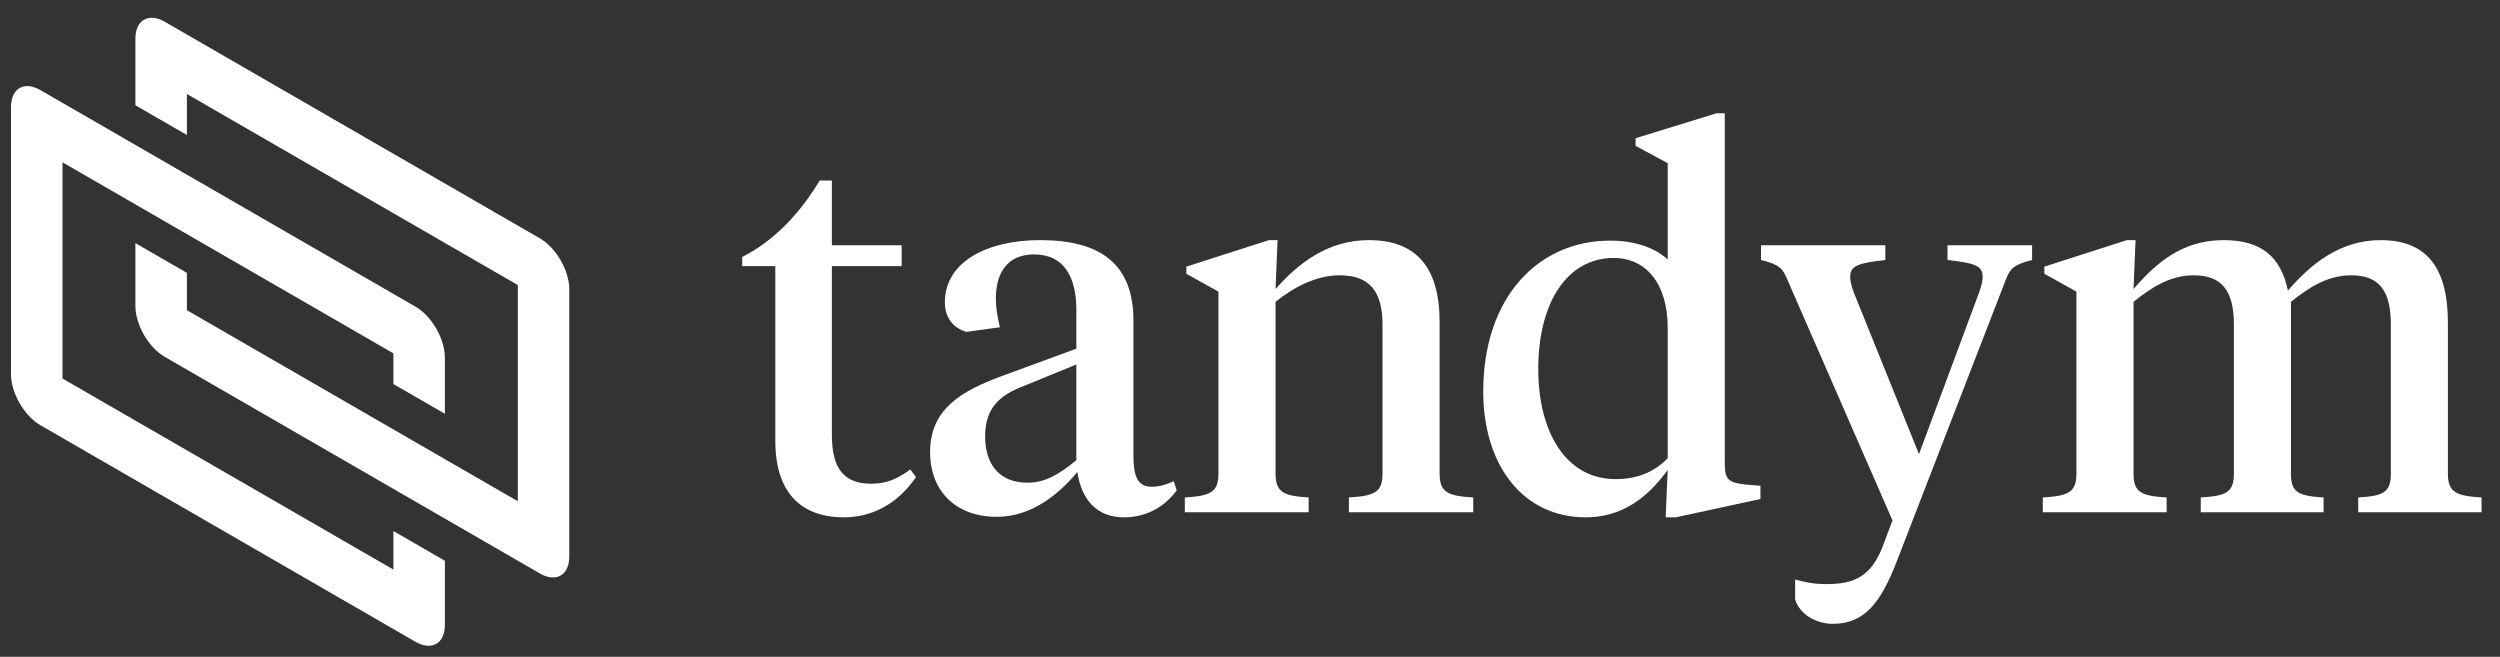 <svg width="118" height="31" viewBox="0 0 118 31" fill="none" xmlns="http://www.w3.org/2000/svg">
<rect x="0" y="0" width="118" height="31" fill="#333333" stroke="none"/>
<g clip-path="url(#clip0_2666_6606)">
<path d="M39.264 8.52H38.687C37.773 10.06 36.523 11.382 35.031 12.128V12.561H36.595V20.811C36.595 23.432 37.99 24.418 39.818 24.418C41.405 24.418 42.535 23.553 43.233 22.518L42.968 22.158C42.343 22.615 41.838 22.831 41.116 22.831C39.866 22.831 39.264 22.158 39.264 20.522V12.561H42.559V11.575H39.264V8.52Z" fill="white"/>
<path d="M48.495 22.783C47.148 22.783 46.498 21.893 46.498 20.594C46.498 19.295 47.148 18.67 48.278 18.237L50.804 17.203V21.725C49.962 22.398 49.337 22.783 48.495 22.783ZM53.498 15.134C53.498 12.489 51.982 11.334 49.096 11.334C46.571 11.334 44.598 12.368 44.598 14.269C44.598 14.99 44.983 15.471 45.608 15.664L47.196 15.447C47.076 14.942 47.004 14.533 47.004 14.1C47.004 12.898 47.533 12.008 48.807 12.008C50.251 12.008 50.804 13.114 50.804 14.629V16.457L47.268 17.756C45.392 18.454 43.901 19.295 43.901 21.34C43.901 23.192 45.127 24.394 47.052 24.394C48.735 24.394 50.034 23.264 50.852 22.278C51.044 23.601 51.79 24.418 53.041 24.418C54.051 24.418 54.916 23.985 55.542 23.144L55.398 22.711C55.085 22.855 54.748 22.975 54.363 22.975C53.69 22.975 53.498 22.47 53.498 21.508V15.134Z" fill="white"/>
<path d="M65.255 22.35C65.255 23.24 64.871 23.408 63.668 23.48V24.178H69.537V23.48C68.334 23.408 67.949 23.24 67.949 22.35V15.207C67.949 12.609 66.843 11.334 64.606 11.334C62.682 11.334 61.287 12.417 60.205 13.643L60.301 11.334H59.892L55.995 12.585V12.922L57.511 13.764V22.35C57.511 23.24 57.126 23.408 55.923 23.48V24.178H61.768V23.48C60.589 23.408 60.205 23.24 60.205 22.35V14.245C61.046 13.571 62.105 12.994 63.235 12.994C64.606 12.994 65.255 13.715 65.255 15.327V22.35Z" fill="white"/>
<path d="M76.166 12.176C77.705 12.176 78.716 13.403 78.716 15.471V21.628C78.09 22.278 77.272 22.615 76.262 22.615C73.881 22.615 72.606 20.354 72.606 17.419C72.606 14.269 73.977 12.176 76.166 12.176ZM78.716 7.703V12.248C78.114 11.695 77.176 11.358 75.998 11.358C72.606 11.358 70.009 14.028 70.009 18.478C70.009 21.989 71.909 24.418 74.843 24.418C76.551 24.418 77.753 23.505 78.716 22.182L78.619 24.418H79.1L83.093 23.553V22.927L82.468 22.879C81.457 22.783 81.409 22.567 81.409 21.749V5.345H81.024L77.2 6.524V6.885L78.716 7.703Z" fill="white"/>
<path d="M90.576 21.436L87.473 13.739C87.377 13.451 87.329 13.258 87.329 13.066C87.329 12.513 87.762 12.417 88.989 12.272V11.575H83.12V12.272C83.986 12.489 84.13 12.657 84.347 13.162L89.325 24.563L88.892 25.717C88.339 27.208 87.521 27.569 86.223 27.569C85.549 27.569 85.188 27.473 84.731 27.353V28.291C84.948 29.012 85.742 29.445 86.511 29.445C88.026 29.445 88.772 28.411 89.494 26.583L94.689 13.162C94.881 12.681 95.05 12.489 95.915 12.272V11.575H91.923V12.272C93.15 12.417 93.582 12.513 93.582 13.066C93.582 13.258 93.534 13.451 93.438 13.739L90.576 21.436Z" fill="white"/>
<path d="M112.848 22.35C112.848 23.24 112.511 23.408 111.308 23.48V24.178H117.129V23.48C115.926 23.408 115.541 23.24 115.541 22.35V15.231C115.541 12.657 114.555 11.334 112.367 11.334C110.442 11.334 109.072 12.465 107.989 13.715C107.652 12.08 106.69 11.334 104.959 11.334C103.01 11.334 101.784 12.393 100.702 13.643L100.798 11.334H100.389L96.493 12.585V12.922L98.008 13.764V22.35C98.008 23.24 97.623 23.408 96.42 23.48V24.178H102.265V23.48C101.062 23.408 100.702 23.24 100.702 22.35V14.245C101.543 13.571 102.433 12.994 103.54 12.994C104.887 12.994 105.44 13.739 105.44 15.327V22.35C105.44 23.24 105.079 23.408 103.876 23.48V24.178H109.673V23.48C108.47 23.408 108.133 23.24 108.133 22.35V14.245C108.975 13.571 109.865 12.994 110.972 12.994C112.318 12.994 112.848 13.739 112.848 15.327V22.35Z" fill="white"/>
<path fill-rule="evenodd" clip-rule="evenodd" d="M2.95 7.661L2.95 17.866L18.569 26.884L18.569 25.065L20.999 26.468L20.999 29.49C20.999 30.375 20.377 30.735 19.61 30.292L1.909 20.071C1.142 19.628 0.52 18.551 0.52 17.666L0.52 5.055C0.52 4.169 1.141 3.811 1.908 4.253L19.61 14.474C20.377 14.917 20.998 15.994 20.998 16.879L20.999 19.53L18.569 18.128L18.569 16.679L2.95 7.661Z" fill="white"/>
<path fill-rule="evenodd" clip-rule="evenodd" d="M6.391 1.83C6.391 0.945 7.012 0.586 7.779 1.028L25.481 11.249C26.248 11.692 26.87 12.769 26.87 13.654L26.87 26.265C26.87 27.151 26.248 27.509 25.482 27.067L7.78 16.846C7.013 16.403 6.391 15.326 6.391 14.441L6.391 11.476L8.821 12.879L8.821 14.641L24.44 23.659L24.44 13.454L8.821 4.436L8.821 6.372L6.391 4.969L6.391 1.83Z" fill="white"/>
</g>
<defs>
<clipPath id="clip0_2666_6606">
<rect width="116.651" height="29.664" fill="white" transform="translate(0.52 0.839)"/>
</clipPath>
</defs>
</svg>
